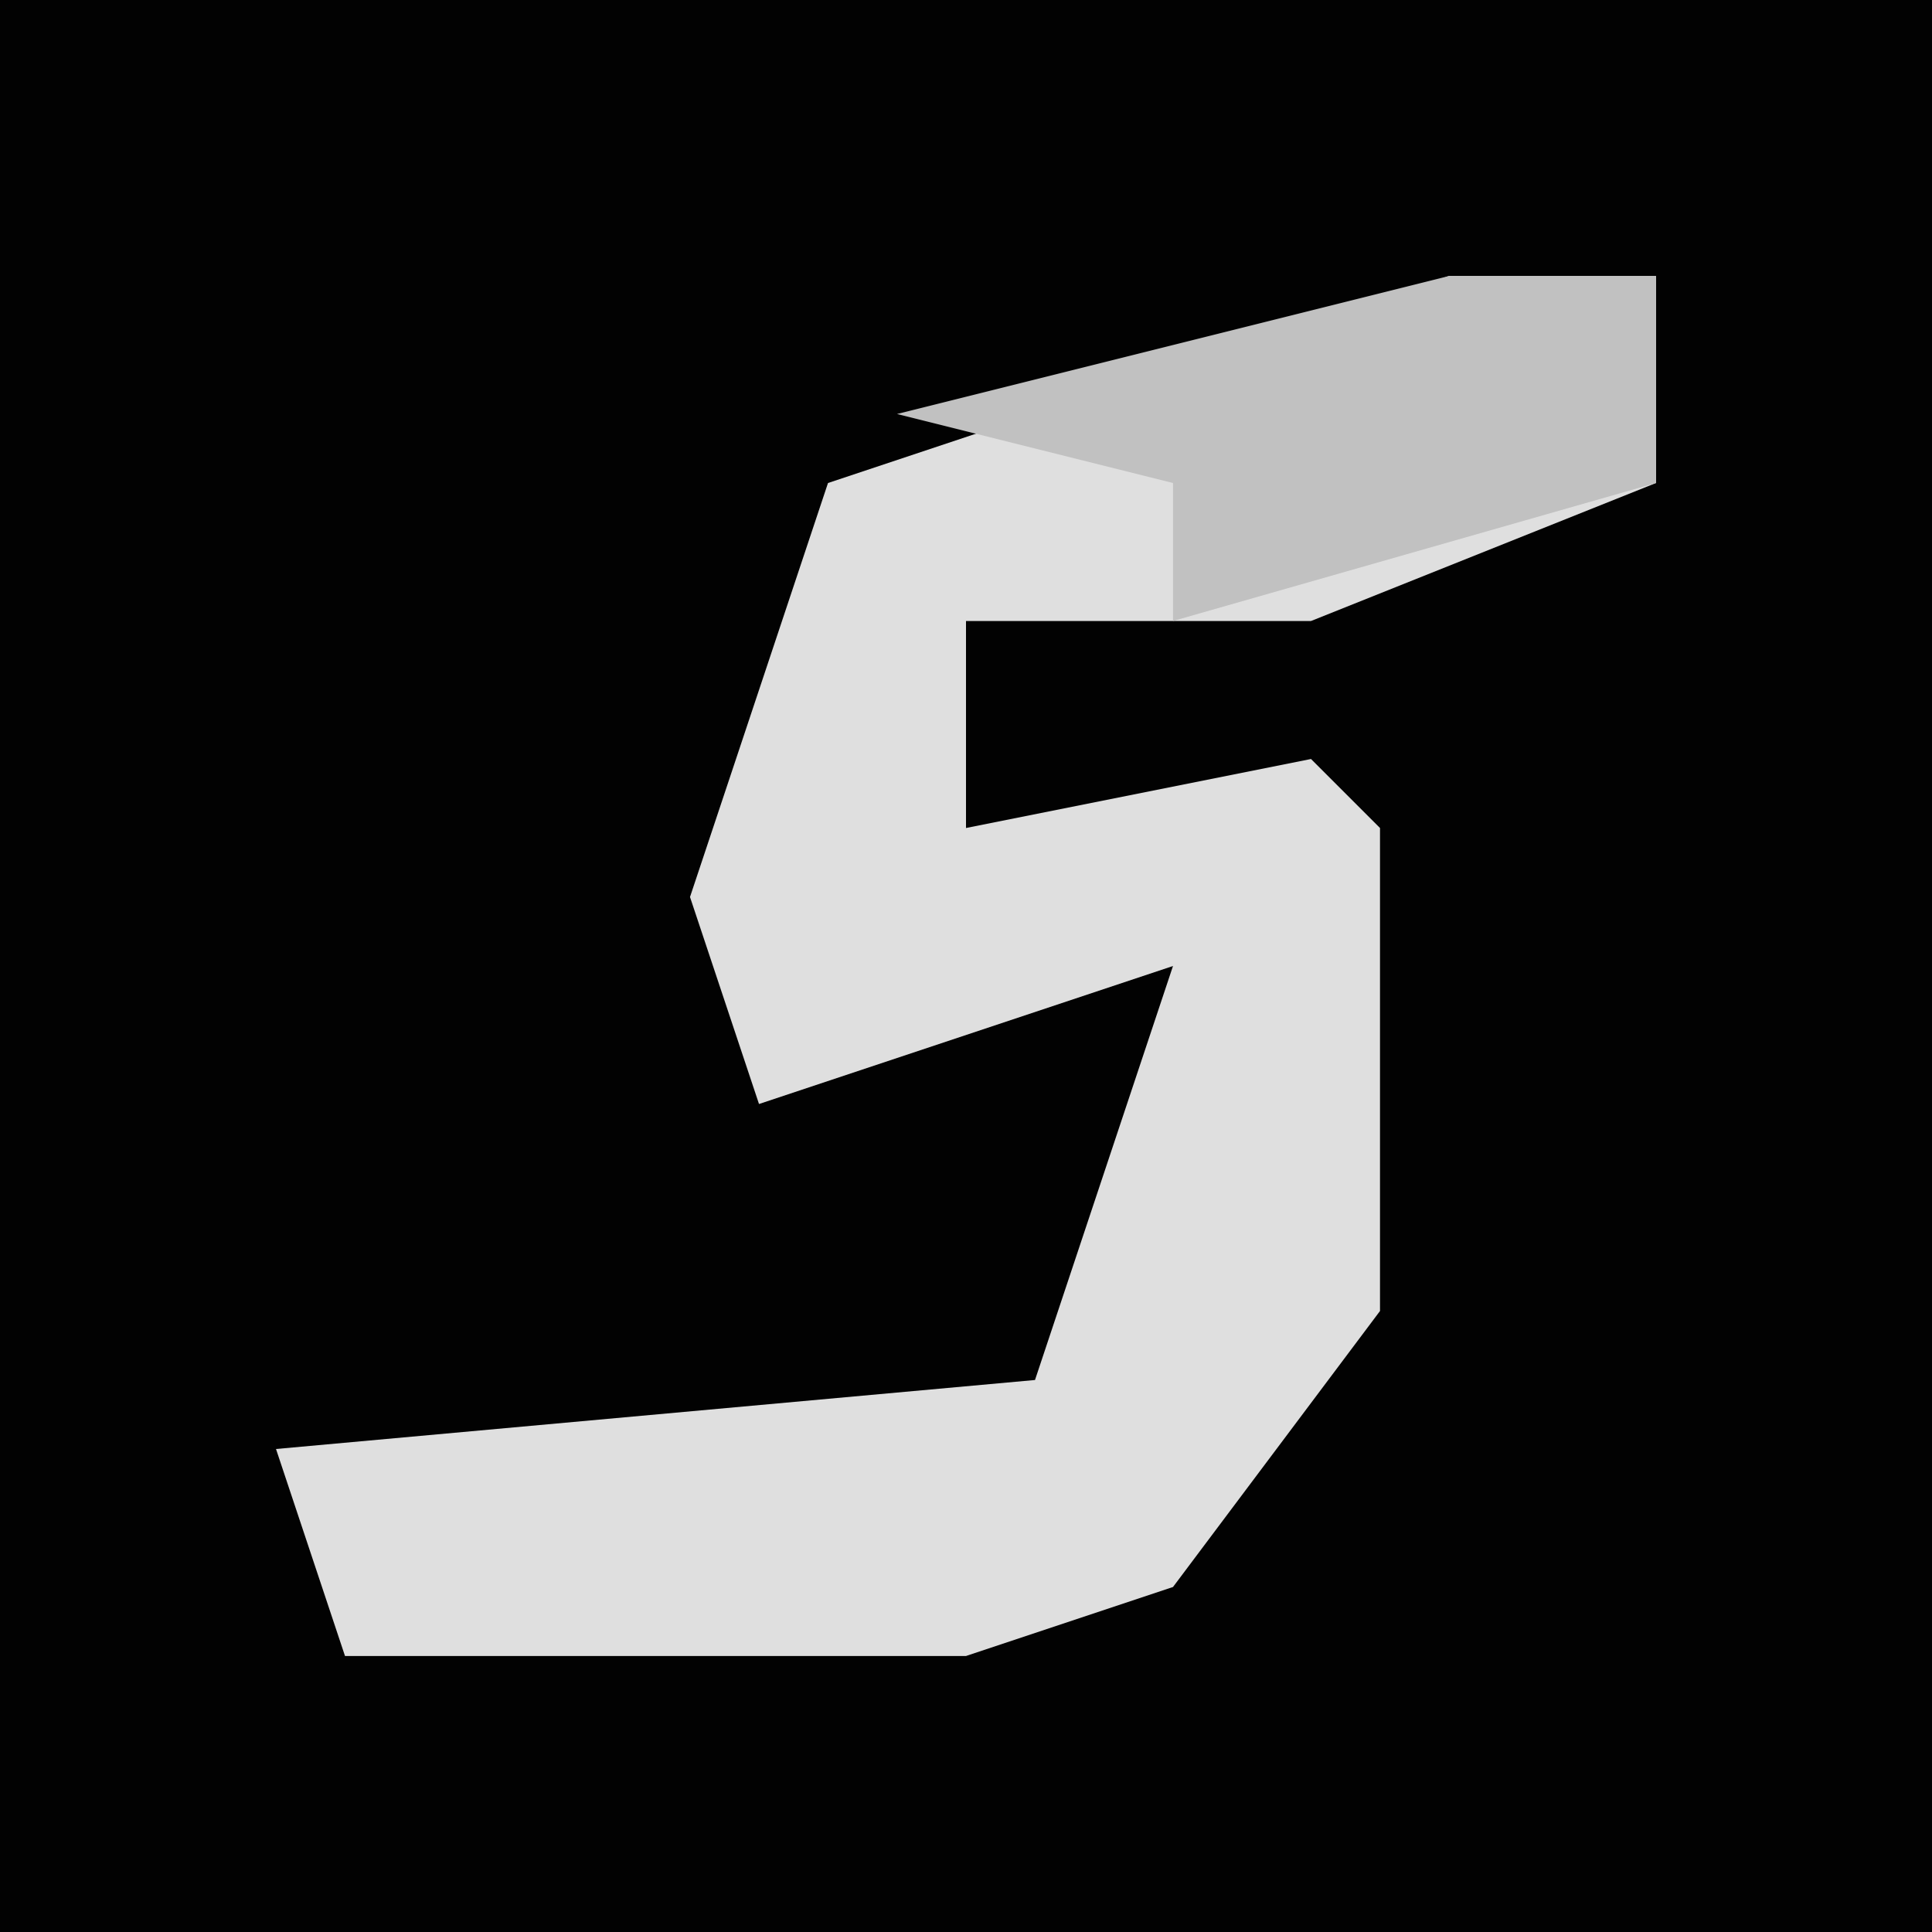 <?xml version="1.0" encoding="UTF-8"?>
<svg version="1.1" xmlns="http://www.w3.org/2000/svg" width="28" height="28">
<path d="M0,0 L28,0 L28,28 L0,28 Z " fill="#020202" transform="translate(0,0)"/>
<path d="M0,0 L3,0 L3,3 L-2,5 L-7,5 L-7,8 L-2,7 L-1,8 L-1,15 L-4,19 L-7,20 L-16,20 L-17,17 L-6,16 L-4,10 L-10,12 L-11,9 L-9,3 Z " fill="#DFDFDF" transform="translate(21,4)"/>
<path d="M0,0 L3,0 L3,3 L-4,5 L-4,3 L-8,2 Z " fill="#C1C1C1" transform="translate(21,4)"/>
</svg>
